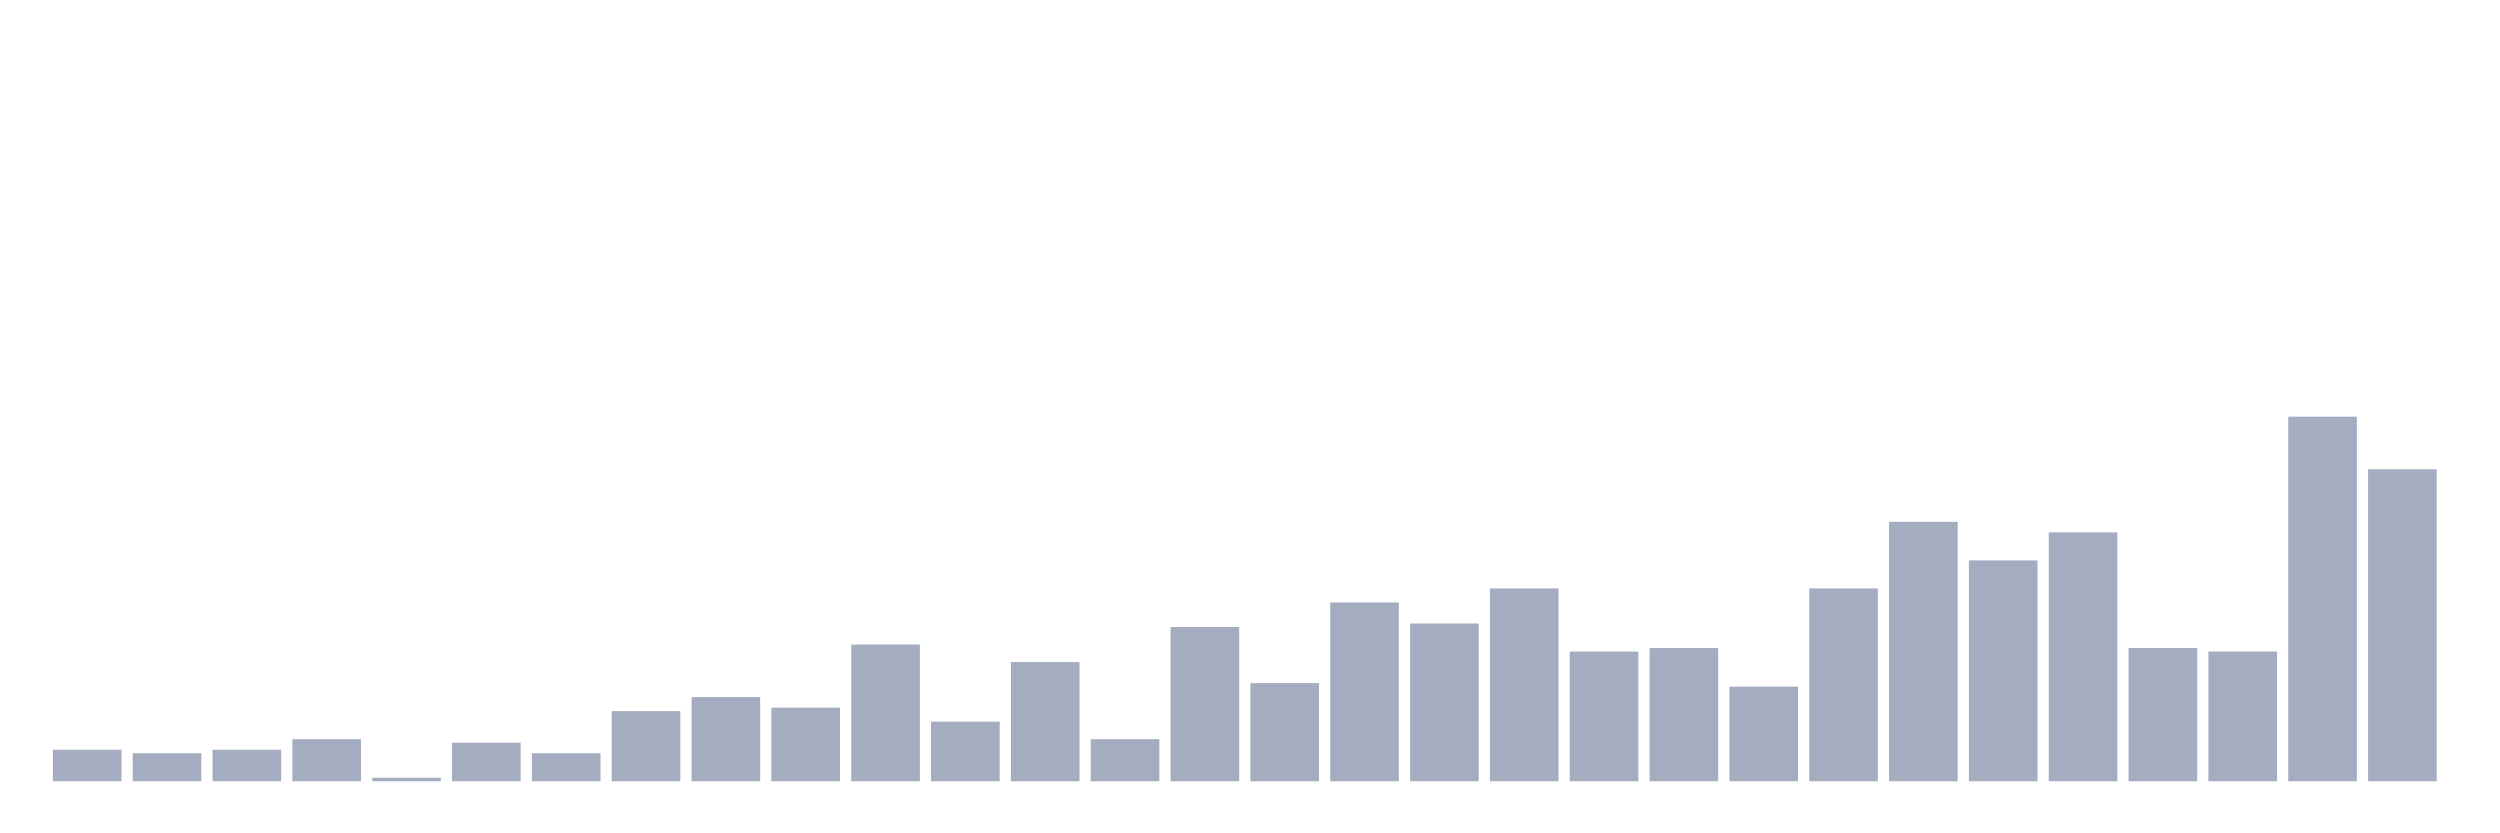 <svg xmlns="http://www.w3.org/2000/svg" viewBox="0 0 480 160"><g transform="translate(10,10)"><rect class="bar" x="0.153" width="13.175" y="133.942" height="6.058" fill="rgb(164,173,192)"></rect><rect class="bar" x="15.482" width="13.175" y="134.615" height="5.385" fill="rgb(164,173,192)"></rect><rect class="bar" x="30.81" width="13.175" y="133.942" height="6.058" fill="rgb(164,173,192)"></rect><rect class="bar" x="46.138" width="13.175" y="131.923" height="8.077" fill="rgb(164,173,192)"></rect><rect class="bar" x="61.466" width="13.175" y="139.327" height="0.673" fill="rgb(164,173,192)"></rect><rect class="bar" x="76.794" width="13.175" y="132.596" height="7.404" fill="rgb(164,173,192)"></rect><rect class="bar" x="92.123" width="13.175" y="134.615" height="5.385" fill="rgb(164,173,192)"></rect><rect class="bar" x="107.451" width="13.175" y="126.538" height="13.462" fill="rgb(164,173,192)"></rect><rect class="bar" x="122.779" width="13.175" y="123.846" height="16.154" fill="rgb(164,173,192)"></rect><rect class="bar" x="138.107" width="13.175" y="125.865" height="14.135" fill="rgb(164,173,192)"></rect><rect class="bar" x="153.436" width="13.175" y="113.75" height="26.25" fill="rgb(164,173,192)"></rect><rect class="bar" x="168.764" width="13.175" y="128.558" height="11.442" fill="rgb(164,173,192)"></rect><rect class="bar" x="184.092" width="13.175" y="117.115" height="22.885" fill="rgb(164,173,192)"></rect><rect class="bar" x="199.42" width="13.175" y="131.923" height="8.077" fill="rgb(164,173,192)"></rect><rect class="bar" x="214.748" width="13.175" y="110.385" height="29.615" fill="rgb(164,173,192)"></rect><rect class="bar" x="230.077" width="13.175" y="121.154" height="18.846" fill="rgb(164,173,192)"></rect><rect class="bar" x="245.405" width="13.175" y="105.673" height="34.327" fill="rgb(164,173,192)"></rect><rect class="bar" x="260.733" width="13.175" y="109.712" height="30.288" fill="rgb(164,173,192)"></rect><rect class="bar" x="276.061" width="13.175" y="102.981" height="37.019" fill="rgb(164,173,192)"></rect><rect class="bar" x="291.39" width="13.175" y="115.096" height="24.904" fill="rgb(164,173,192)"></rect><rect class="bar" x="306.718" width="13.175" y="114.423" height="25.577" fill="rgb(164,173,192)"></rect><rect class="bar" x="322.046" width="13.175" y="121.827" height="18.173" fill="rgb(164,173,192)"></rect><rect class="bar" x="337.374" width="13.175" y="102.981" height="37.019" fill="rgb(164,173,192)"></rect><rect class="bar" x="352.702" width="13.175" y="90.192" height="49.808" fill="rgb(164,173,192)"></rect><rect class="bar" x="368.031" width="13.175" y="97.596" height="42.404" fill="rgb(164,173,192)"></rect><rect class="bar" x="383.359" width="13.175" y="92.212" height="47.788" fill="rgb(164,173,192)"></rect><rect class="bar" x="398.687" width="13.175" y="114.423" height="25.577" fill="rgb(164,173,192)"></rect><rect class="bar" x="414.015" width="13.175" y="115.096" height="24.904" fill="rgb(164,173,192)"></rect><rect class="bar" x="429.344" width="13.175" y="70" height="70" fill="rgb(164,173,192)"></rect><rect class="bar" x="444.672" width="13.175" y="80.096" height="59.904" fill="rgb(164,173,192)"></rect></g></svg>